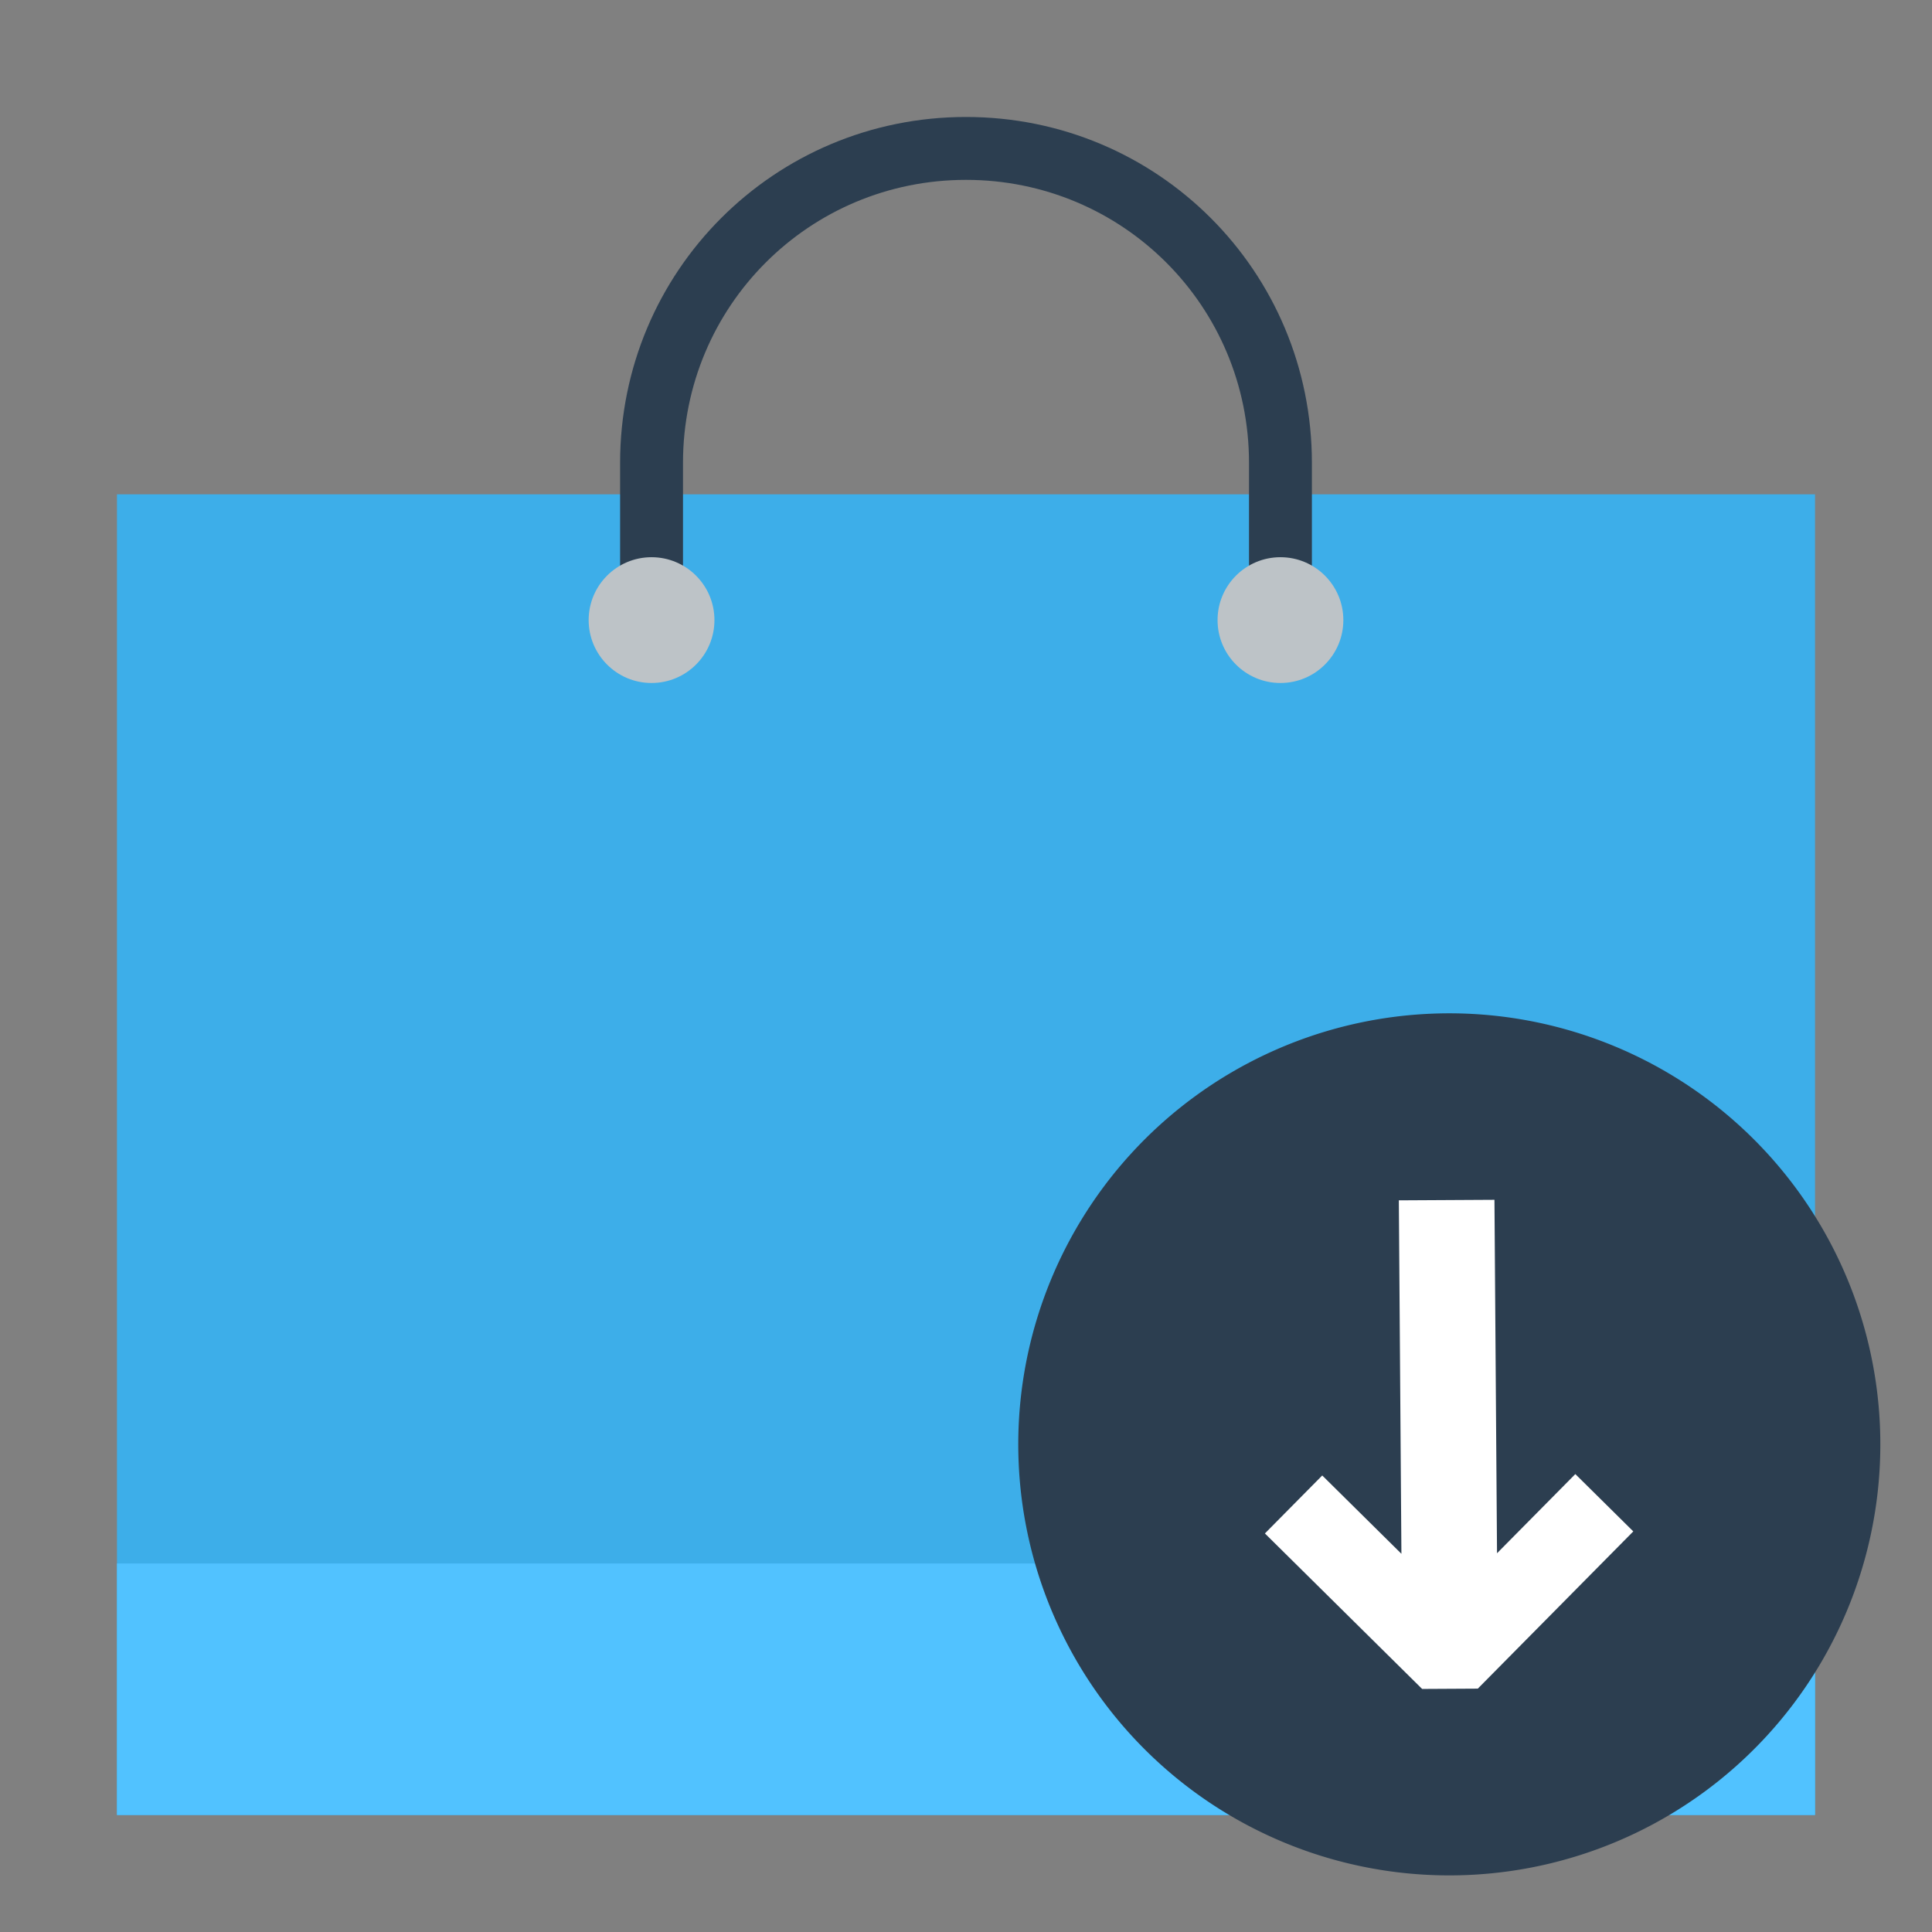 <?xml version="1.0" encoding="UTF-8" standalone="no"?>
<!-- Created with Inkscape (http://www.inkscape.org/) -->

<svg
   xmlns:dc="http://purl.org/dc/elements/1.1/"
   xmlns:cc="http://creativecommons.org/ns#"
   xmlns:rdf="http://www.w3.org/1999/02/22-rdf-syntax-ns#"
   xmlns:svg="http://www.w3.org/2000/svg"
   xmlns="http://www.w3.org/2000/svg"
   xmlns:sodipodi="http://sodipodi.sourceforge.net/DTD/sodipodi-0.dtd"
   xmlns:inkscape="http://www.inkscape.org/namespaces/inkscape"
   width="512"
   height="512"
   viewBox="0 0 512 512"
   id="svg2"
   version="1.1"
   inkscape:version="0.91 r13725"
   sodipodi:docname="software-store.svg">
  <rect x="0" y="0" width="512" height="512" fill="#808080" stroke="none"/>
  <defs
     id="defs4" />
  <sodipodi:namedview
     id="base"
     pagecolor="#ffffff"
     bordercolor="#666666"
     borderopacity="1.0"
     inkscape:pageopacity="0.0"
     inkscape:pageshadow="2"
     inkscape:zoom="0.50683593"
     inkscape:cx="127.82603"
     inkscape:cy="89.956558"
     inkscape:document-units="px"
     inkscape:current-layer="layer1"
     showgrid="false"
     units="px"
     inkscape:showpageshadow="false"
     borderlayer="true"
     inkscape:window-width="1366"
     inkscape:window-height="725"
     inkscape:window-x="-5"
     inkscape:window-y="-10"
     inkscape:window-maximized="1"
     showguides="false">
    <inkscape:grid
       type="xygrid"
       id="grid4136" />
    <sodipodi:guide
       position="5,59"
       orientation="54,0"
       id="guide4142" />
    <sodipodi:guide
       position="5,5"
       orientation="0,54"
       id="guide4144" />
    <sodipodi:guide
       position="59,5"
       orientation="-54,0"
       id="guide4146" />
    <sodipodi:guide
       position="59,59"
       orientation="0,-54"
       id="guide4148" />
    <sodipodi:guide
       position="0,64"
       orientation="64,0"
       id="guide4150" />
    <sodipodi:guide
       position="0,6.875e-05"
       orientation="0,64"
       id="guide4152" />
    <sodipodi:guide
       position="64,6.875e-05"
       orientation="-64,0"
       id="guide4154" />
    <sodipodi:guide
       position="64,64"
       orientation="0,-64"
       id="guide4156" />
    <sodipodi:guide
       position="13,51"
       orientation="38,0"
       id="guide4155" />
    <sodipodi:guide
       position="13,13"
       orientation="0,38"
       id="guide4157" />
    <sodipodi:guide
       position="51,13"
       orientation="-38,0"
       id="guide4159" />
    <sodipodi:guide
       position="51,51"
       orientation="0,-38"
       id="guide4161" />
  </sodipodi:namedview>
  <g
     inkscape:label="Capa 1"
     inkscape:groupmode="layer"
     id="layer1"
     transform="translate(0,-610.52)">
    <rect
       style="opacity:1;fill:#3daee9;fill-opacity:1;stroke:none;stroke-width:8.333;stroke-opacity:1"
       id="rect4172"
       width="450"
       height="349.995"
       x="31"
       y="741.52" />
    <path
       style="opacity:1;fill:#2c3e50;fill-opacity:1;stroke:none;stroke-width:8.333;stroke-opacity:1"
       d="m 256,641.52 c -50.783,0 -91.667,40.883 -91.667,91.667 l 0,41.667 16.667,0 0,-41.667 c 0,-41.55 33.45,-75 75,-75 41.55,0 75,33.45 75,75 l 0,41.667 16.667,0 0,-41.667 c 0,-50.783 -40.883,-91.667 -91.667,-91.667 z"
       id="rect4179"
       inkscape:connector-curvature="0"
       sodipodi:nodetypes="ssccsssccss" />
    <circle
       style="opacity:1;fill:#bdc3c7;fill-opacity:1;stroke:none;stroke-width:8.333;stroke-opacity:1"
       id="path4189"
       cx="172.667"
       cy="774.853"
       r="16.667" />
    <circle
       style="opacity:1;fill:#bdc3c7;fill-opacity:1;stroke:none;stroke-width:8.333;stroke-opacity:1"
       id="path4189-1"
       cx="339.333"
       cy="774.853"
       r="16.667" />
    <rect
       style="opacity:1;fill:#51c2ff;fill-opacity:1;stroke:none;stroke-width:8.333;stroke-opacity:1"
       id="rect4221"
       width="450"
       height="66.666"
       x="31"
       y="1024.853" />
    <g
       id="g4162"
       transform="translate(-192.919,-16.093)">
      <path
         d="M 684.325,1048.493 A 114.23,114.23 0 0 1 537.978,1116.741 114.23,114.23 0 0 1 469.609,970.451 114.23,114.23 0 0 1 615.841,901.96 114.23,114.23 0 0 1 684.454,1048.135"
         sodipodi:open="true"
         sodipodi:end="0.34612148"
         sodipodi:start="0.34945506"
         sodipodi:ry="114.22962"
         sodipodi:rx="114.22962"
         sodipodi:cy="1009.3825"
         sodipodi:cx="576.99915"
         sodipodi:type="arc"
         id="path3337"
         style="opacity:1;fill:#2c3e50;fill-opacity:1;fill-rule:evenodd;stroke:none;stroke-width:12.784;stroke-linecap:butt;stroke-linejoin:round;stroke-miterlimit:4;stroke-dasharray:none;stroke-dashoffset:0;stroke-opacity:1" />
      <g
         id="text3339"
         style="font-style:normal;font-variant:normal;font-weight:bold;font-stretch:normal;font-size:136.076px;line-height:125%;font-family:'Droid Sans';-inkscape-font-specification:'Droid Sans, Bold';text-align:start;letter-spacing:0px;word-spacing:0px;writing-mode:lr-tb;text-anchor:start;fill:#000000;fill-opacity:1;stroke:none;stroke-width:3.402px;stroke-linecap:butt;stroke-linejoin:miter;stroke-opacity:1"
         transform="matrix(0.909,0.899,-0.899,0.909,650.36,812.931)">
        <path
           sodipodi:nodetypes="ccccccccccc"
           inkscape:connector-curvature="0"
           id="path3344"
           style="fill:#ffffff;stroke-width:4.221px"
           d="m 107.06,181.451 -8.161,8.161 -45.835,0 0,-16.9 23.082,0 -51.897,-51.716 14.014,-14.014 51.897,51.716 0,-23.082 16.9,0 z" />
      </g>
    </g>
  </g>
</svg>
